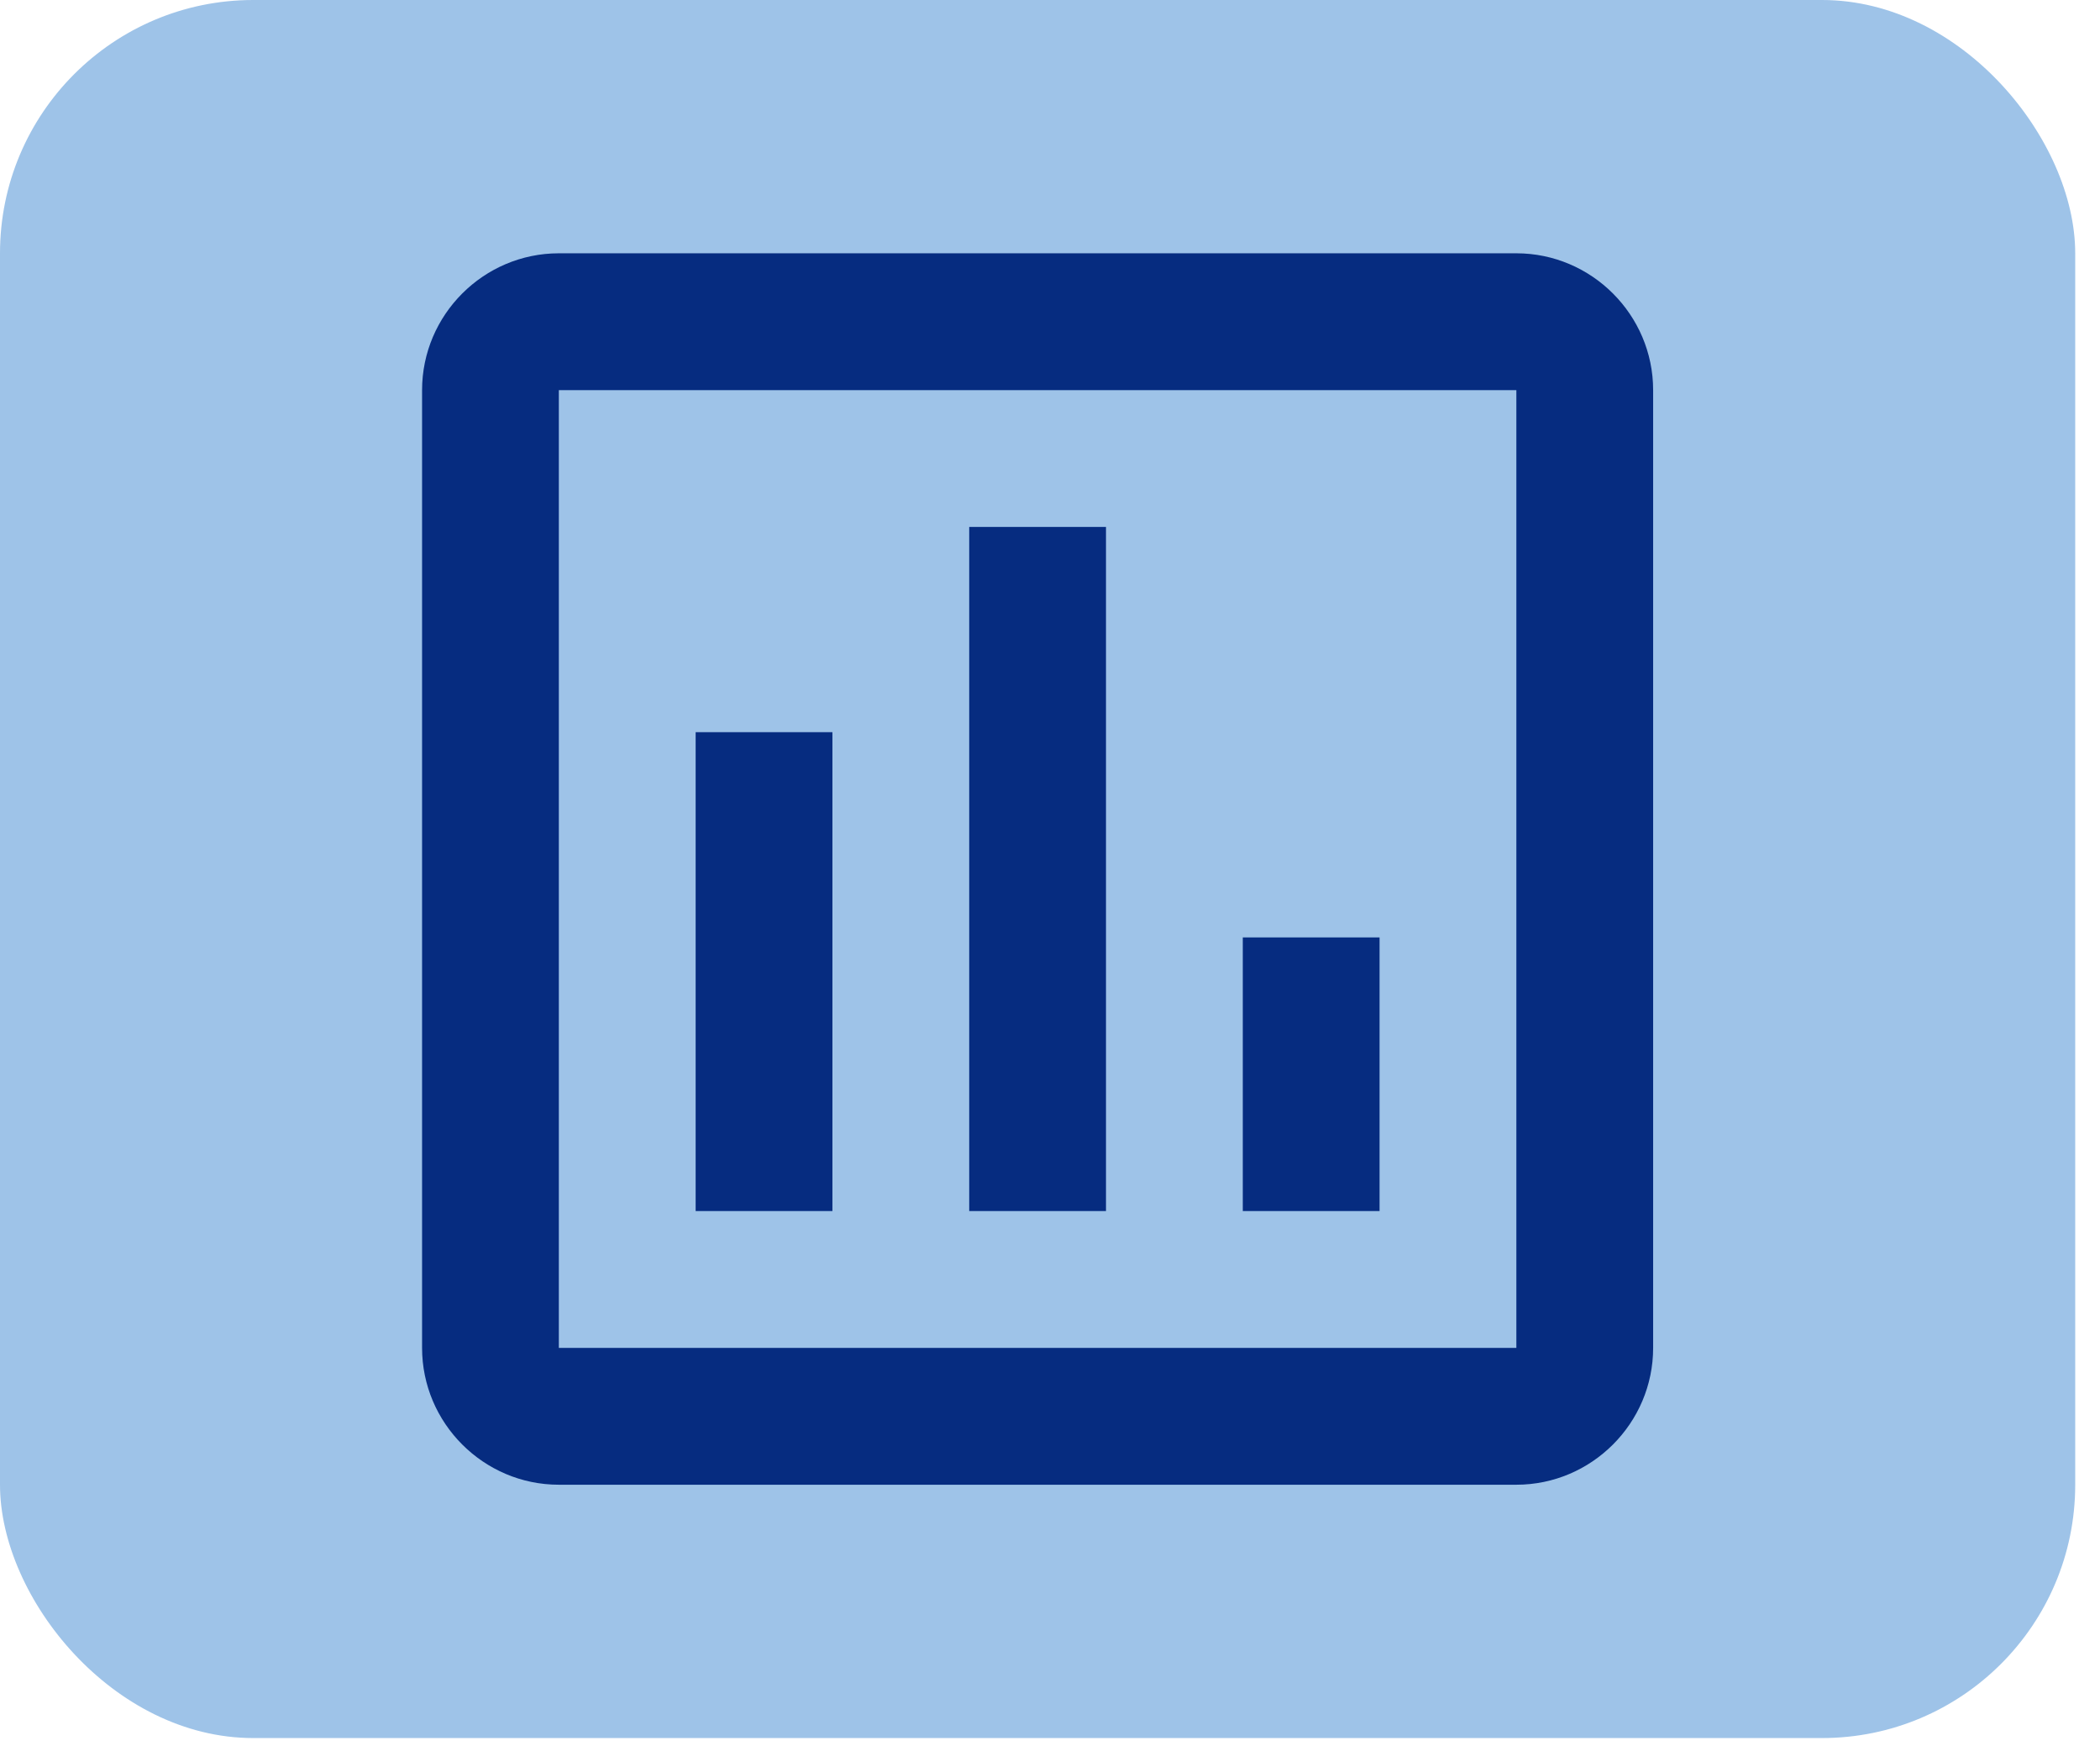 <svg width="77" height="64" viewBox="0 0 77 64" fill="none" xmlns="http://www.w3.org/2000/svg">
<rect width="76.091" height="63.711" rx="9.285" fill="#0E6AC7" fill-opacity="0.4"/>
<path d="M55.6 9.285H20.491C17.733 9.285 15.476 11.542 15.476 14.301V49.41C15.476 52.168 17.733 54.425 20.491 54.425H55.6C58.358 54.425 60.615 52.168 60.615 49.41V14.301C60.615 11.542 58.358 9.285 55.6 9.285ZM55.6 49.41H20.491V14.301H55.6V49.41ZM25.507 26.84H30.522V44.394H25.507V26.84ZM35.538 19.316H40.553V44.394H35.538V19.316ZM45.569 34.363H50.584V44.394H45.569V34.363Z" fill="#062C80"/>
</svg>
